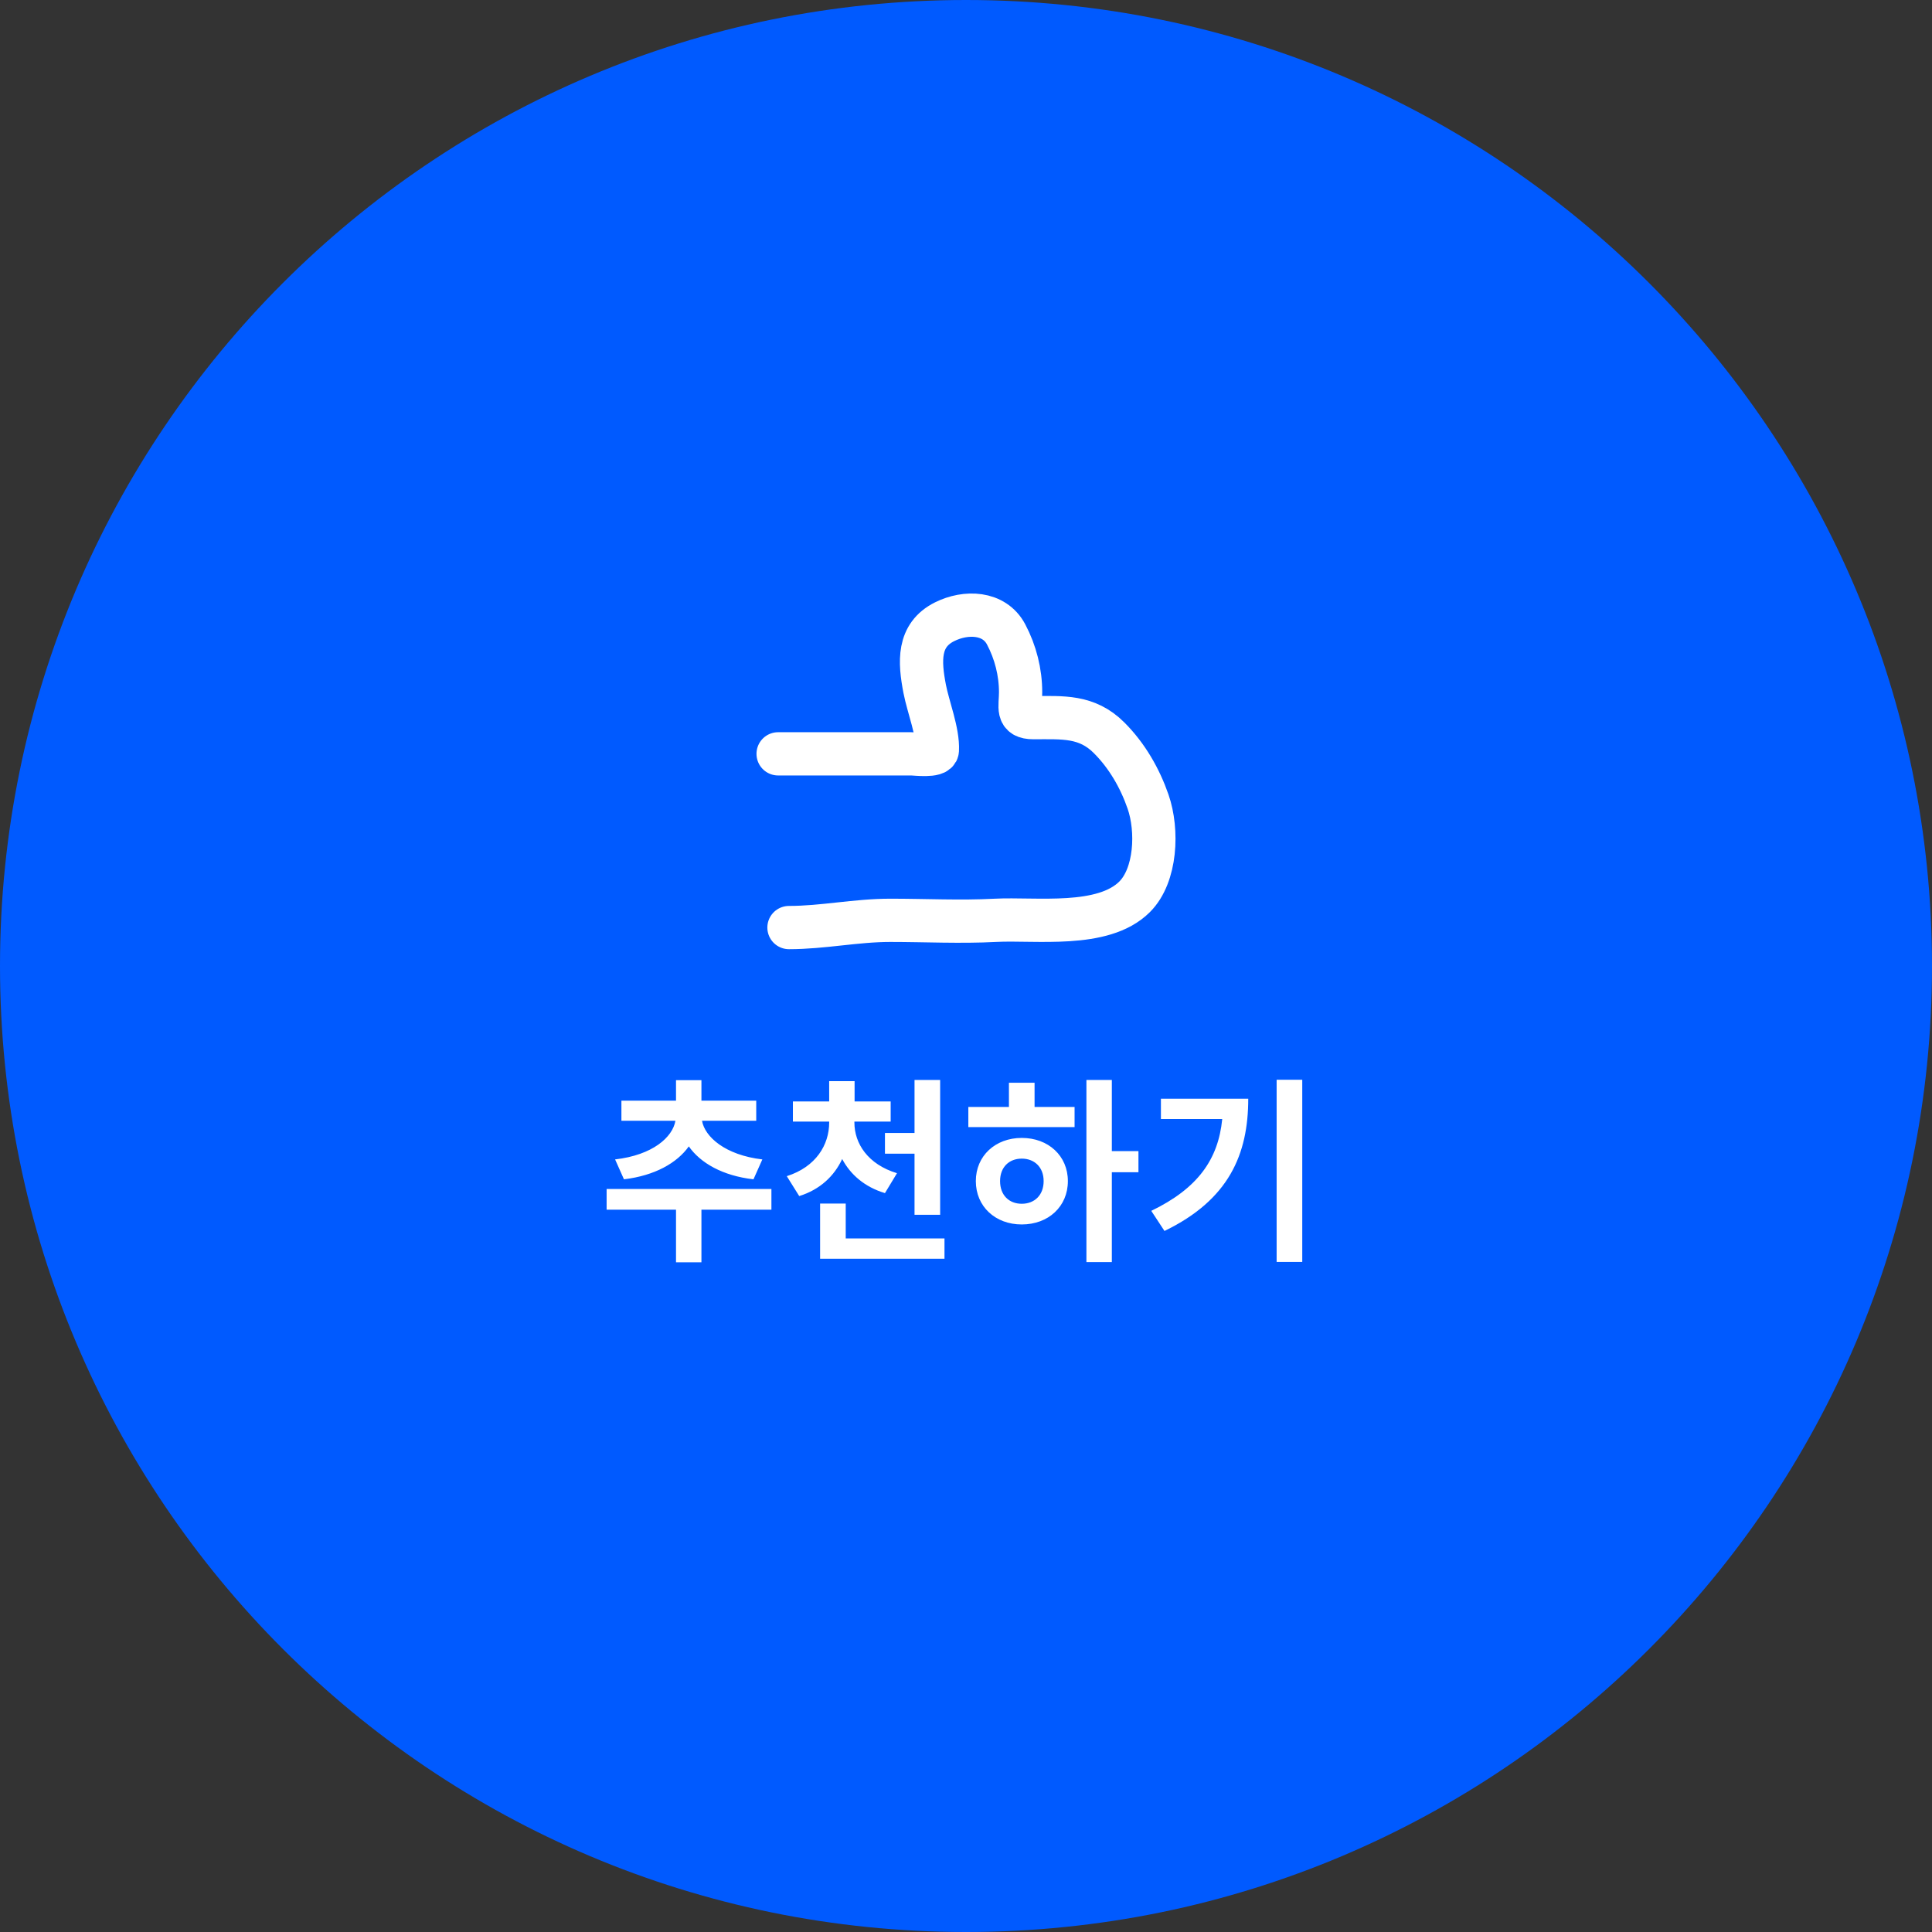 <svg width="134" height="134" viewBox="0 0 134 134" fill="none" xmlns="http://www.w3.org/2000/svg">
<rect x="0" y="0" width="134" height="134" fill="#333333" stroke="none"/>
<path d="M0 67C0 29.997 29.997 0 67 0C104.003 0 134 29.997 134 67C134 104.003 104.003 134 67 134C29.997 134 0 104.003 0 67Z" fill="#005AFF"/>
<path d="M53.969 52.285C57.046 52.285 60.124 52.285 63.201 52.285C63.484 52.285 64.99 52.48 65.014 52.034C65.079 50.789 64.377 49.035 64.135 47.781C63.772 45.892 63.646 44.058 65.516 43.123C66.984 42.389 68.959 42.44 69.783 44.002C70.437 45.24 70.787 46.625 70.787 48.018C70.787 49.053 70.474 49.775 71.68 49.775C73.696 49.775 75.376 49.623 76.924 51.17C78.17 52.416 79.064 53.972 79.629 55.605C80.318 57.596 80.192 60.704 78.695 62.201C76.501 64.394 71.837 63.685 69.03 63.832C66.619 63.959 64.165 63.832 61.751 63.832C59.364 63.832 57.08 64.334 54.722 64.334" stroke="white" stroke-width="3" stroke-linecap="round"/>
<path d="M53.504 82.465V83.901H48.65V87.551H46.887V83.901H42.074V82.465H53.504ZM42.662 80.415C45.273 80.114 46.654 78.87 46.846 77.735H43.1V76.34H46.887V74.918H48.65V76.34H52.451V77.735H48.691C48.883 78.842 50.291 80.114 52.875 80.415L52.26 81.795C50.113 81.549 48.582 80.661 47.775 79.512C46.955 80.661 45.424 81.536 43.277 81.795L42.662 80.415ZM59.26 77.858C59.26 79.307 60.19 80.756 62.213 81.371L61.379 82.752C59.971 82.329 58.986 81.467 58.412 80.387C57.865 81.563 56.881 82.506 55.432 82.957L54.57 81.577C56.594 80.934 57.51 79.403 57.51 77.858V77.79H54.994V76.395H57.51V74.987H59.273V76.395H61.775V77.79H59.26V77.858ZM56.881 87.305V83.477H58.658V85.897H65.508V87.305H56.881ZM61.379 80.018V78.582H63.43V74.905H65.207V84.256H63.43V80.018H61.379ZM77.115 74.905V79.84H78.961V81.303H77.115V87.537H75.352V74.905H77.115ZM67.162 78.172V76.778H69.978V75.096H71.756V76.778H74.531V78.172H67.162ZM67.682 81.918C67.682 80.168 69.035 78.924 70.867 78.924C72.713 78.924 74.066 80.168 74.066 81.918C74.066 83.682 72.713 84.926 70.867 84.926C69.035 84.926 67.682 83.682 67.682 81.918ZM69.363 81.918C69.363 82.903 69.992 83.491 70.867 83.491C71.742 83.491 72.385 82.903 72.385 81.918C72.385 80.948 71.742 80.36 70.867 80.36C69.992 80.36 69.363 80.948 69.363 81.918ZM90.322 74.891V87.524H88.545V74.891H90.322ZM79.85 83.983C83.076 82.424 84.498 80.415 84.772 77.612H80.519V76.204H86.576C86.576 80.059 85.236 83.217 80.766 85.377L79.85 83.983Z" fill="white"/>
</svg>
